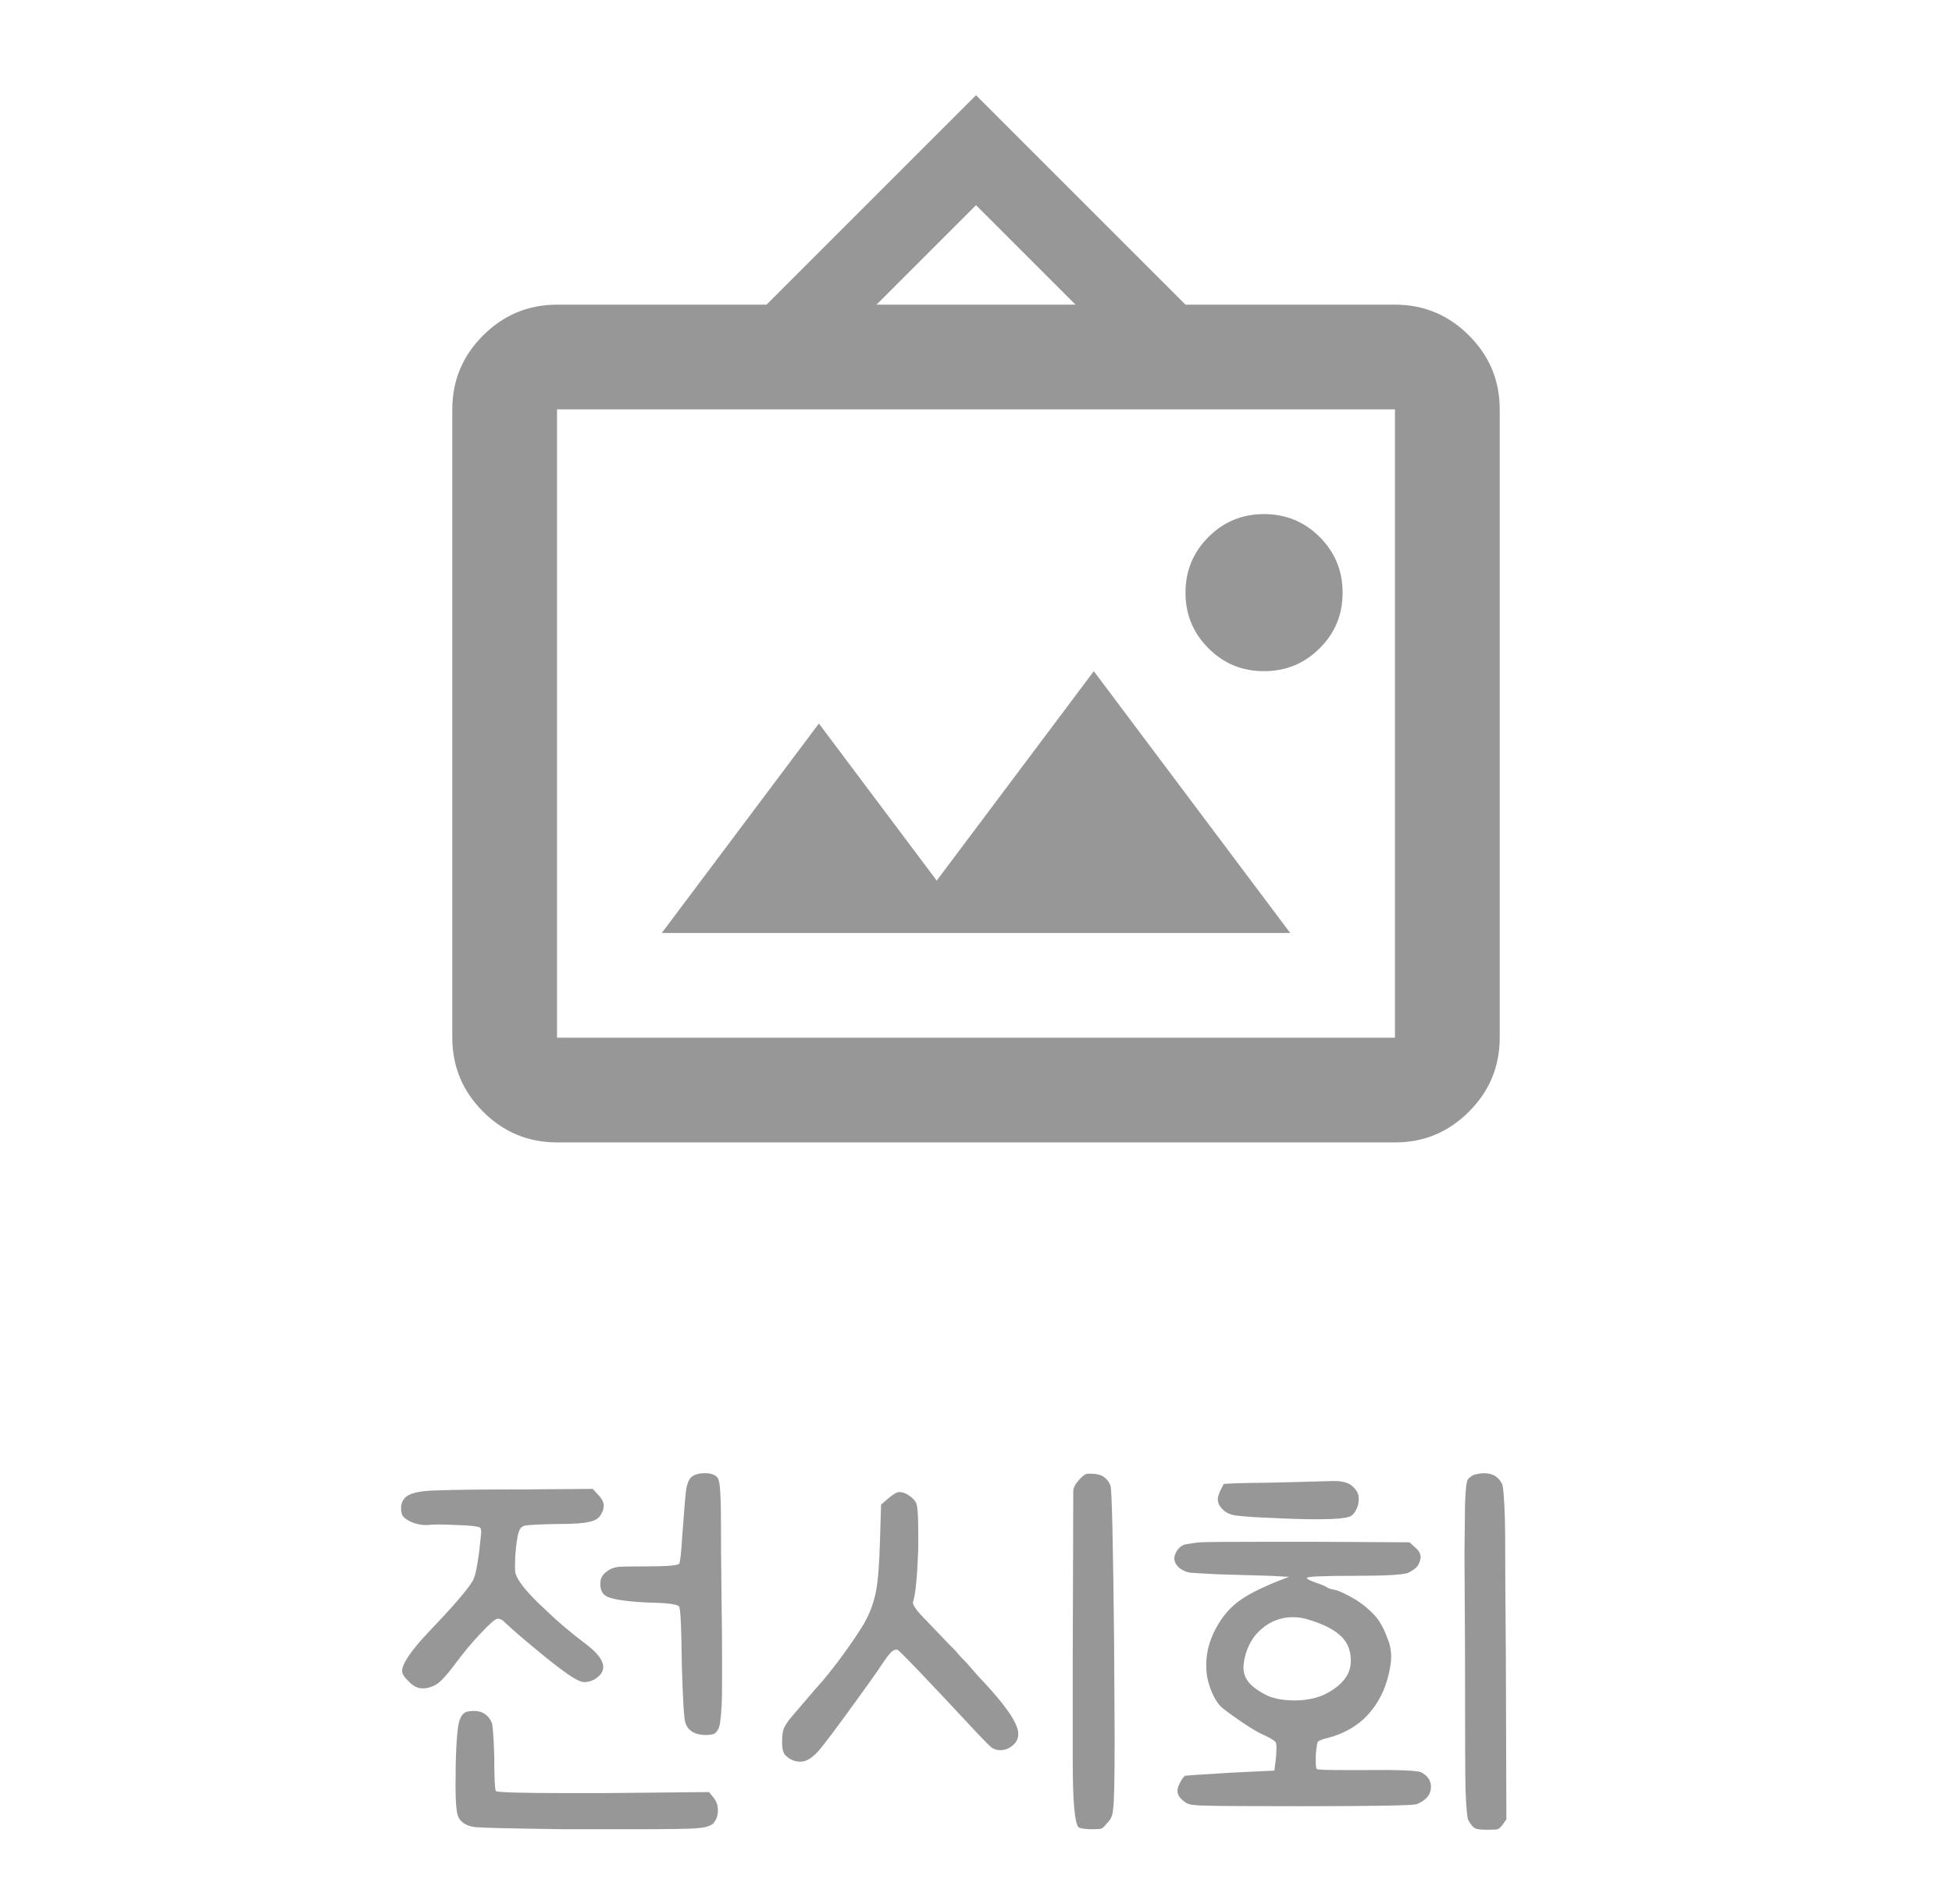 <svg width="41" height="40" viewBox="0 0 41 40" fill="none" xmlns="http://www.w3.org/2000/svg">
<path d="M11.7 24C11.095 24 10.577 23.785 10.147 23.354C9.716 22.924 9.501 22.406 9.5 21.8V8.6C9.5 7.995 9.716 7.477 10.147 7.047C10.578 6.616 11.096 6.401 11.7 6.4H16.1L20.5 2L24.9 6.4H29.3C29.905 6.4 30.423 6.616 30.854 7.047C31.285 7.478 31.501 7.996 31.5 8.6V21.8C31.5 22.405 31.285 22.923 30.854 23.354C30.424 23.785 29.906 24.001 29.3 24H11.7ZM11.7 21.8H29.3V8.6H11.7V21.8ZM13.9 19.6H27.1L22.975 14.1L19.675 18.5L17.2 15.2L13.9 19.6ZM26.55 14.1C27.008 14.1 27.398 13.94 27.719 13.619C28.041 13.299 28.201 12.909 28.2 12.45C28.2 11.992 28.04 11.602 27.719 11.282C27.399 10.961 27.009 10.801 26.55 10.8C26.092 10.8 25.702 10.961 25.382 11.282C25.061 11.603 24.901 11.992 24.9 12.45C24.9 12.908 25.061 13.298 25.382 13.619C25.703 13.941 26.092 14.101 26.55 14.1ZM18.41 6.4H22.59L20.5 4.31L18.41 6.4Z" fill="#979797"/>
<path d="M14.529 31.026C14.588 30.975 14.683 30.949 14.815 30.949C14.925 30.949 15.01 30.978 15.068 31.037C15.105 31.081 15.127 31.224 15.134 31.466C15.142 31.576 15.145 31.943 15.145 32.566L15.156 33.655C15.164 34.058 15.167 34.542 15.167 35.107C15.167 35.51 15.164 35.756 15.156 35.844C15.142 36.108 15.12 36.266 15.09 36.317C15.054 36.383 15.021 36.42 14.991 36.427C14.947 36.442 14.892 36.449 14.826 36.449C14.599 36.449 14.456 36.365 14.397 36.196C14.368 36.13 14.342 35.712 14.32 34.942C14.313 34.201 14.295 33.805 14.265 33.754C14.243 33.703 14.02 33.673 13.594 33.666C13.169 33.644 12.89 33.604 12.758 33.545C12.641 33.494 12.593 33.38 12.615 33.204C12.63 33.123 12.678 33.057 12.758 33.006C12.81 32.962 12.883 32.933 12.978 32.918C13.03 32.911 13.224 32.907 13.561 32.907C13.994 32.907 14.229 32.889 14.265 32.852C14.287 32.815 14.309 32.617 14.331 32.258C14.368 31.745 14.394 31.433 14.408 31.323C14.43 31.169 14.471 31.07 14.529 31.026ZM8.435 31.785C8.428 31.763 8.424 31.73 8.424 31.686C8.424 31.576 8.465 31.492 8.545 31.433C8.648 31.36 8.846 31.319 9.139 31.312C9.506 31.297 10.129 31.29 11.009 31.29L12.45 31.279L12.56 31.4C12.641 31.481 12.681 31.558 12.681 31.631C12.681 31.697 12.659 31.763 12.615 31.829C12.571 31.902 12.491 31.95 12.373 31.972C12.263 32.001 12.051 32.016 11.735 32.016C11.339 32.023 11.108 32.034 11.042 32.049C10.969 32.056 10.921 32.1 10.899 32.181C10.87 32.247 10.844 32.416 10.822 32.687C10.815 32.87 10.815 32.984 10.822 33.028C10.83 33.079 10.863 33.149 10.921 33.237C11.017 33.384 11.207 33.589 11.493 33.853C11.721 34.073 11.999 34.308 12.329 34.557C12.557 34.733 12.67 34.887 12.67 35.019C12.67 35.122 12.608 35.21 12.483 35.283C12.41 35.32 12.344 35.338 12.285 35.338C12.241 35.338 12.197 35.327 12.153 35.305C12.043 35.261 11.823 35.107 11.493 34.843C11.068 34.498 10.76 34.234 10.569 34.051C10.54 34.022 10.5 34.007 10.448 34.007C10.404 34.007 10.283 34.113 10.085 34.326C9.902 34.517 9.711 34.748 9.513 35.019C9.367 35.21 9.253 35.331 9.172 35.382C9.077 35.441 8.978 35.47 8.875 35.47C8.773 35.47 8.677 35.422 8.589 35.327C8.494 35.239 8.446 35.166 8.446 35.107C8.446 34.953 8.63 34.682 8.996 34.293C9.495 33.772 9.803 33.417 9.92 33.226C9.972 33.153 10.019 32.947 10.063 32.61C10.093 32.346 10.107 32.207 10.107 32.192C10.107 32.141 10.1 32.108 10.085 32.093C10.034 32.064 9.865 32.045 9.579 32.038C9.286 32.023 9.088 32.023 8.985 32.038H8.93C8.835 32.038 8.736 32.016 8.633 31.972C8.509 31.913 8.443 31.851 8.435 31.785ZM9.568 37.516C9.568 36.878 9.59 36.442 9.634 36.207C9.671 36.046 9.741 35.961 9.843 35.954C9.873 35.947 9.909 35.943 9.953 35.943C10.129 35.943 10.254 36.024 10.327 36.185C10.349 36.222 10.368 36.464 10.382 36.911C10.382 37.351 10.393 37.589 10.415 37.626C10.445 37.655 10.958 37.67 11.955 37.67H12.67L14.892 37.648L14.991 37.769C15.05 37.842 15.079 37.93 15.079 38.033C15.079 38.15 15.043 38.246 14.969 38.319C14.896 38.37 14.786 38.4 14.639 38.407C14.522 38.422 14.053 38.429 13.231 38.429H12.142H11.867C10.767 38.414 10.14 38.4 9.986 38.385C9.803 38.363 9.682 38.29 9.623 38.165C9.623 38.15 9.62 38.139 9.612 38.132C9.583 38.029 9.568 37.824 9.568 37.516ZM22.917 30.96C23.005 30.96 23.082 30.975 23.148 31.004C23.236 31.055 23.295 31.125 23.324 31.213C23.354 31.279 23.379 32.39 23.401 34.546L23.412 36.504C23.412 37.399 23.401 37.901 23.379 38.011C23.372 38.136 23.328 38.235 23.247 38.308C23.196 38.374 23.155 38.411 23.126 38.418C23.104 38.425 23.027 38.429 22.895 38.429C22.756 38.422 22.675 38.407 22.653 38.385C22.573 38.304 22.532 37.842 22.532 36.999V34.799L22.543 31.334C22.543 31.261 22.58 31.184 22.653 31.103C22.727 31.015 22.789 30.967 22.84 30.96H22.917ZM16.427 36.581C16.427 36.456 16.442 36.361 16.471 36.295C16.515 36.207 16.578 36.119 16.658 36.031L16.922 35.723L17.109 35.503L17.285 35.305C17.578 34.953 17.854 34.575 18.11 34.172C18.25 33.945 18.345 33.703 18.396 33.446C18.44 33.233 18.47 32.867 18.484 32.346L18.506 31.609L18.66 31.477C18.763 31.389 18.84 31.345 18.891 31.345C18.957 31.345 19.027 31.371 19.1 31.422C19.174 31.473 19.221 31.525 19.243 31.576C19.273 31.635 19.287 31.84 19.287 32.192V32.555C19.265 33.134 19.229 33.501 19.177 33.655C19.163 33.714 19.254 33.842 19.452 34.04L19.936 34.546L20.079 34.689C20.116 34.74 20.193 34.825 20.31 34.942L20.53 35.195C20.956 35.642 21.22 35.976 21.322 36.196C21.366 36.284 21.388 36.361 21.388 36.427C21.388 36.53 21.344 36.614 21.256 36.68C21.183 36.739 21.099 36.768 21.003 36.768C20.945 36.768 20.886 36.75 20.827 36.713C20.798 36.691 20.703 36.596 20.541 36.427C19.456 35.261 18.891 34.671 18.847 34.656H18.825C18.788 34.656 18.752 34.674 18.715 34.711C18.664 34.762 18.576 34.883 18.451 35.074L18.352 35.217L18.187 35.448L18.044 35.646C17.59 36.277 17.303 36.658 17.186 36.79C17.054 36.937 16.93 37.01 16.812 37.01C16.709 37.01 16.618 36.977 16.537 36.911C16.493 36.882 16.464 36.841 16.449 36.79C16.434 36.746 16.427 36.676 16.427 36.581ZM31.002 30.971C31.076 30.956 31.131 30.949 31.167 30.949C31.351 30.949 31.479 31.026 31.552 31.18C31.574 31.231 31.593 31.455 31.607 31.851C31.614 32.012 31.618 32.5 31.618 33.314L31.629 34.777L31.64 38.22L31.563 38.33C31.519 38.389 31.483 38.422 31.453 38.429C31.431 38.436 31.361 38.44 31.244 38.44C31.105 38.44 31.017 38.429 30.98 38.407C30.936 38.385 30.889 38.326 30.837 38.231C30.815 38.18 30.797 37.971 30.782 37.604C30.775 37.377 30.771 36.383 30.771 34.623L30.76 32.643L30.771 31.642C30.779 31.305 30.8 31.114 30.837 31.07C30.896 31.011 30.951 30.978 31.002 30.971ZM24.754 32.533C24.805 32.482 24.853 32.452 24.897 32.445C25.015 32.423 25.121 32.408 25.216 32.401C25.341 32.394 25.792 32.39 26.569 32.39H27.603L29.605 32.401L29.726 32.511C29.814 32.584 29.851 32.665 29.836 32.753C29.814 32.834 29.788 32.889 29.759 32.918C29.715 32.962 29.657 33.002 29.583 33.039C29.495 33.083 29.117 33.105 28.45 33.105C27.783 33.105 27.449 33.12 27.449 33.149C27.449 33.171 27.512 33.204 27.636 33.248C27.783 33.299 27.86 33.332 27.867 33.347C27.904 33.369 27.962 33.387 28.043 33.402C28.139 33.424 28.285 33.494 28.483 33.611C28.622 33.699 28.751 33.805 28.868 33.93C28.971 34.04 29.059 34.194 29.132 34.392C29.191 34.524 29.22 34.663 29.22 34.81C29.22 34.927 29.195 35.081 29.143 35.272C29.048 35.609 28.879 35.892 28.637 36.119C28.432 36.302 28.19 36.431 27.911 36.504C27.787 36.533 27.709 36.563 27.68 36.592C27.666 36.607 27.651 36.702 27.636 36.878V36.999C27.636 37.094 27.643 37.149 27.658 37.164C27.673 37.179 27.863 37.186 28.23 37.186H28.703C29.356 37.179 29.737 37.193 29.847 37.23C29.986 37.303 30.056 37.406 30.056 37.538C30.056 37.699 29.957 37.82 29.759 37.901C29.693 37.93 28.89 37.945 27.35 37.945C26.206 37.945 25.55 37.941 25.381 37.934C25.132 37.934 24.978 37.916 24.919 37.879C24.794 37.798 24.732 37.714 24.732 37.626C24.732 37.575 24.747 37.523 24.776 37.472C24.805 37.406 24.842 37.351 24.886 37.307C24.916 37.3 25.238 37.278 25.854 37.241L26.767 37.197L26.8 36.933C26.815 36.764 26.815 36.658 26.8 36.614C26.785 36.577 26.709 36.526 26.569 36.46C26.445 36.409 26.276 36.31 26.063 36.163C25.828 36.002 25.686 35.895 25.634 35.844C25.509 35.705 25.418 35.507 25.359 35.25C25.345 35.184 25.337 35.089 25.337 34.964C25.337 34.715 25.403 34.465 25.535 34.216C25.674 33.952 25.854 33.747 26.074 33.6C26.287 33.453 26.62 33.296 27.075 33.127L26.69 33.105H26.668L25.557 33.072C25.264 33.057 25.077 33.046 24.996 33.039C24.916 33.024 24.846 32.995 24.787 32.951C24.706 32.885 24.666 32.815 24.666 32.742C24.666 32.676 24.695 32.606 24.754 32.533ZM25.7 31.18C25.715 31.165 26.067 31.154 26.756 31.147L27.999 31.114H28.065C28.153 31.114 28.241 31.132 28.329 31.169C28.417 31.22 28.48 31.286 28.516 31.367C28.531 31.389 28.538 31.433 28.538 31.499C28.538 31.558 28.531 31.605 28.516 31.642C28.48 31.745 28.432 31.814 28.373 31.851C28.285 31.895 28.05 31.917 27.669 31.917C27.39 31.917 27.035 31.906 26.602 31.884C26.382 31.877 26.173 31.862 25.975 31.84C25.895 31.833 25.817 31.807 25.744 31.763C25.634 31.682 25.579 31.594 25.579 31.499C25.579 31.448 25.598 31.385 25.634 31.312L25.7 31.18ZM26.14 34.843C26.125 34.931 26.118 34.99 26.118 35.019C26.118 35.129 26.144 35.221 26.195 35.294C26.261 35.404 26.404 35.514 26.624 35.624C26.778 35.69 26.969 35.723 27.196 35.723C27.424 35.723 27.629 35.683 27.812 35.602C28.04 35.492 28.201 35.356 28.296 35.195C28.348 35.1 28.373 34.997 28.373 34.887C28.373 34.806 28.362 34.729 28.34 34.656C28.267 34.385 27.985 34.176 27.493 34.029C27.39 33.992 27.277 33.974 27.152 33.974C26.91 33.974 26.694 34.055 26.503 34.216C26.32 34.37 26.199 34.579 26.14 34.843Z" fill="#979797"/>
</svg>
